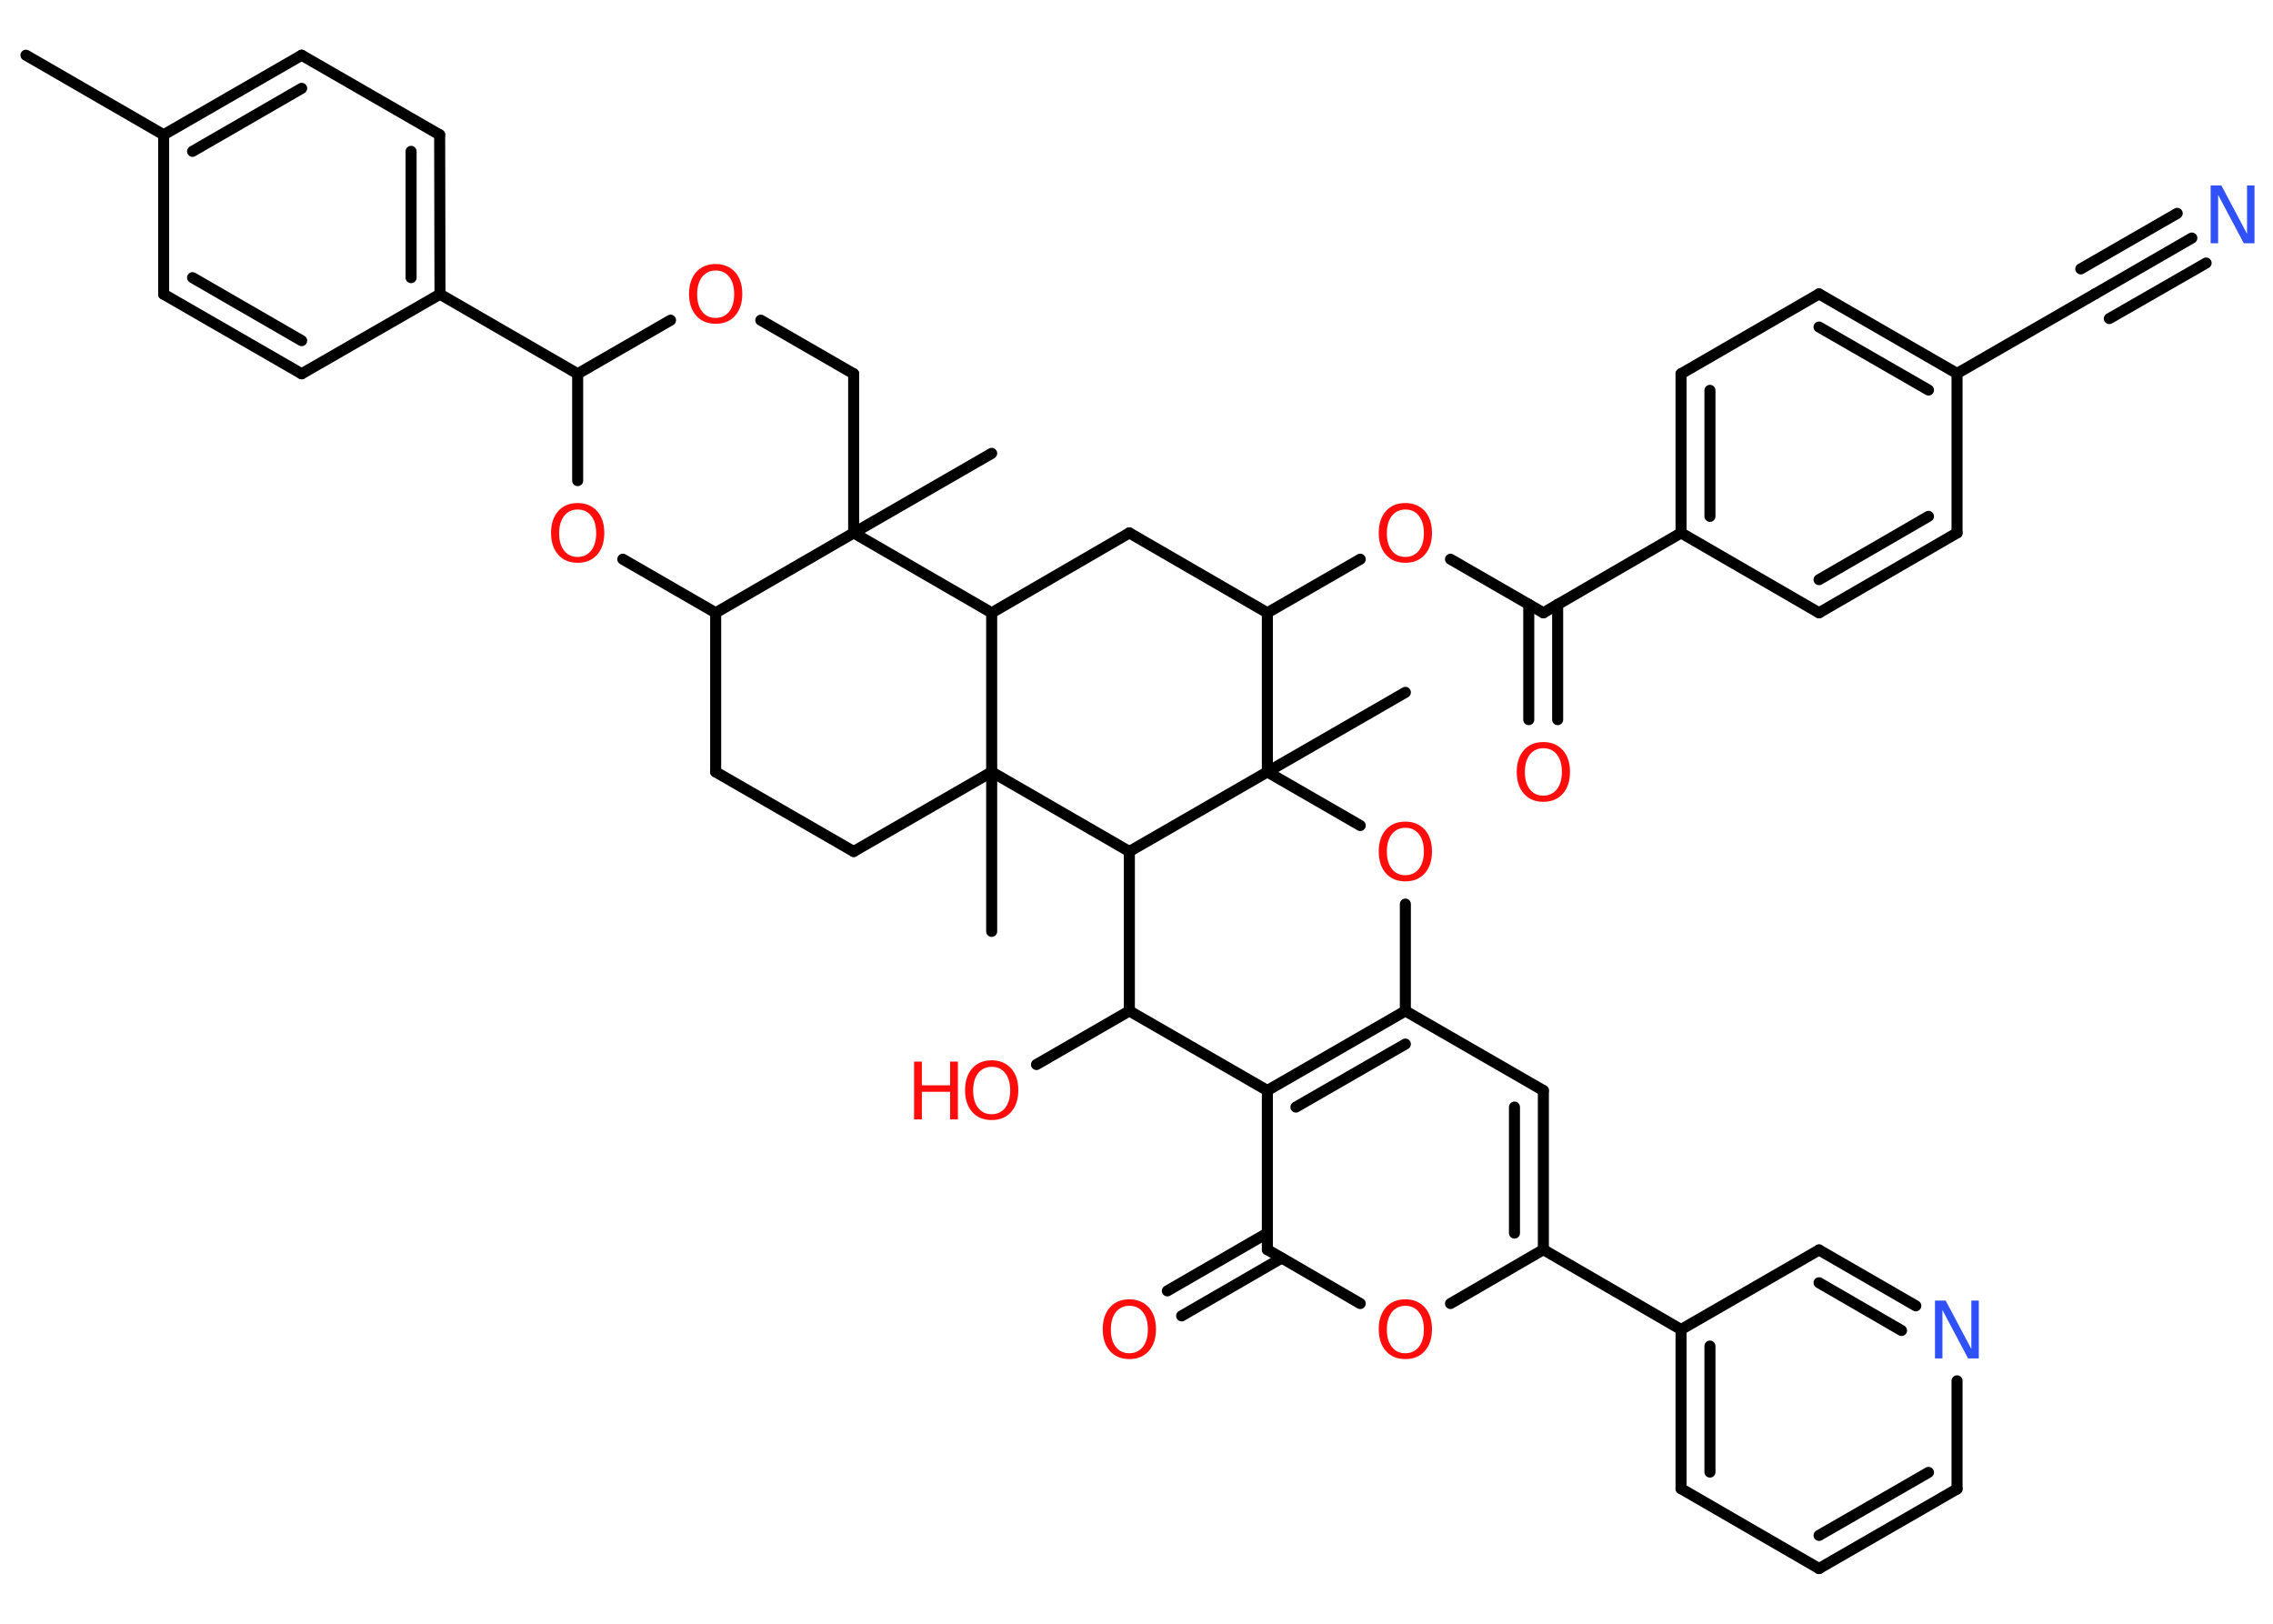 <?xml version='1.0' encoding='UTF-8'?>
<!DOCTYPE svg PUBLIC "-//W3C//DTD SVG 1.1//EN" "http://www.w3.org/Graphics/SVG/1.1/DTD/svg11.dtd">
<svg version='1.2' xmlns='http://www.w3.org/2000/svg' xmlns:xlink='http://www.w3.org/1999/xlink' width='70.0mm' height='50.0mm' viewBox='0 0 70.0 50.0'>
  <desc>Generated by the Chemistry Development Kit (http://github.com/cdk)</desc>
  <g stroke-linecap='round' stroke-linejoin='round' stroke='#000000' stroke-width='.34' fill='#FF0D0D'>
    <rect x='.0' y='.0' width='70.0' height='50.0' fill='#FFFFFF' stroke='none'/>
    <g id='mol1' class='mol'>
      <line id='mol1bnd1' class='bond' x1='.8' y1='1.7' x2='5.04' y2='4.15'/>
      <g id='mol1bnd2' class='bond'>
        <line x1='9.29' y1='1.7' x2='5.04' y2='4.15'/>
        <line x1='9.29' y1='2.72' x2='5.93' y2='4.66'/>
      </g>
      <line id='mol1bnd3' class='bond' x1='9.29' y1='1.7' x2='13.54' y2='4.15'/>
      <g id='mol1bnd4' class='bond'>
        <line x1='13.55' y1='9.06' x2='13.54' y2='4.15'/>
        <line x1='12.66' y1='8.55' x2='12.66' y2='4.66'/>
      </g>
      <line id='mol1bnd5' class='bond' x1='13.55' y1='9.06' x2='17.79' y2='11.51'/>
      <line id='mol1bnd6' class='bond' x1='17.79' y1='11.51' x2='20.65' y2='9.86'/>
      <line id='mol1bnd7' class='bond' x1='23.43' y1='9.86' x2='26.29' y2='11.51'/>
      <line id='mol1bnd8' class='bond' x1='26.29' y1='11.51' x2='26.29' y2='16.41'/>
      <line id='mol1bnd9' class='bond' x1='26.29' y1='16.41' x2='30.54' y2='13.96'/>
      <line id='mol1bnd10' class='bond' x1='26.29' y1='16.41' x2='22.04' y2='18.87'/>
      <line id='mol1bnd11' class='bond' x1='22.04' y1='18.87' x2='22.04' y2='23.77'/>
      <line id='mol1bnd12' class='bond' x1='22.04' y1='23.77' x2='26.29' y2='26.22'/>
      <line id='mol1bnd13' class='bond' x1='26.29' y1='26.22' x2='30.54' y2='23.77'/>
      <line id='mol1bnd14' class='bond' x1='30.54' y1='23.77' x2='30.54' y2='28.68'/>
      <line id='mol1bnd15' class='bond' x1='30.54' y1='23.77' x2='30.54' y2='18.87'/>
      <line id='mol1bnd16' class='bond' x1='26.29' y1='16.41' x2='30.54' y2='18.87'/>
      <line id='mol1bnd17' class='bond' x1='30.54' y1='18.87' x2='34.78' y2='16.41'/>
      <line id='mol1bnd18' class='bond' x1='34.78' y1='16.41' x2='39.03' y2='18.87'/>
      <line id='mol1bnd19' class='bond' x1='39.03' y1='18.87' x2='41.89' y2='17.22'/>
      <line id='mol1bnd20' class='bond' x1='44.67' y1='17.22' x2='47.53' y2='18.87'/>
      <g id='mol1bnd21' class='bond'>
        <line x1='47.97' y1='18.61' x2='47.97' y2='22.16'/>
        <line x1='47.08' y1='18.61' x2='47.08' y2='22.16'/>
      </g>
      <line id='mol1bnd22' class='bond' x1='47.53' y1='18.87' x2='51.77' y2='16.41'/>
      <g id='mol1bnd23' class='bond'>
        <line x1='51.77' y1='11.51' x2='51.77' y2='16.41'/>
        <line x1='52.66' y1='12.02' x2='52.66' y2='15.9'/>
      </g>
      <line id='mol1bnd24' class='bond' x1='51.77' y1='11.51' x2='56.02' y2='9.05'/>
      <g id='mol1bnd25' class='bond'>
        <line x1='60.27' y1='11.5' x2='56.02' y2='9.05'/>
        <line x1='59.39' y1='12.01' x2='56.02' y2='10.07'/>
      </g>
      <line id='mol1bnd26' class='bond' x1='60.27' y1='11.5' x2='64.52' y2='9.05'/>
      <g id='mol1bnd27' class='bond'>
        <line x1='64.52' y1='9.05' x2='67.5' y2='7.33'/>
        <line x1='64.08' y1='8.28' x2='67.05' y2='6.57'/>
        <line x1='64.96' y1='9.81' x2='67.94' y2='8.1'/>
      </g>
      <line id='mol1bnd28' class='bond' x1='60.27' y1='11.5' x2='60.27' y2='16.41'/>
      <g id='mol1bnd29' class='bond'>
        <line x1='56.02' y1='18.87' x2='60.27' y2='16.41'/>
        <line x1='56.02' y1='17.85' x2='59.39' y2='15.9'/>
      </g>
      <line id='mol1bnd30' class='bond' x1='51.77' y1='16.41' x2='56.02' y2='18.87'/>
      <line id='mol1bnd31' class='bond' x1='39.03' y1='18.87' x2='39.03' y2='23.77'/>
      <line id='mol1bnd32' class='bond' x1='39.03' y1='23.77' x2='43.28' y2='21.32'/>
      <line id='mol1bnd33' class='bond' x1='39.03' y1='23.77' x2='41.89' y2='25.42'/>
      <line id='mol1bnd34' class='bond' x1='43.28' y1='27.84' x2='43.28' y2='31.13'/>
      <line id='mol1bnd35' class='bond' x1='43.28' y1='31.13' x2='47.53' y2='33.58'/>
      <g id='mol1bnd36' class='bond'>
        <line x1='47.53' y1='38.48' x2='47.53' y2='33.58'/>
        <line x1='46.64' y1='37.97' x2='46.64' y2='34.09'/>
      </g>
      <line id='mol1bnd37' class='bond' x1='47.53' y1='38.48' x2='51.77' y2='40.94'/>
      <g id='mol1bnd38' class='bond'>
        <line x1='51.77' y1='40.94' x2='51.77' y2='45.84'/>
        <line x1='52.66' y1='41.45' x2='52.66' y2='45.33'/>
      </g>
      <line id='mol1bnd39' class='bond' x1='51.77' y1='45.84' x2='56.02' y2='48.3'/>
      <g id='mol1bnd40' class='bond'>
        <line x1='56.02' y1='48.3' x2='60.27' y2='45.85'/>
        <line x1='56.02' y1='47.28' x2='59.39' y2='45.34'/>
      </g>
      <line id='mol1bnd41' class='bond' x1='60.27' y1='45.85' x2='60.27' y2='42.52'/>
      <g id='mol1bnd42' class='bond'>
        <line x1='59.0' y1='40.21' x2='56.02' y2='38.49'/>
        <line x1='58.56' y1='40.97' x2='56.02' y2='39.5'/>
      </g>
      <line id='mol1bnd43' class='bond' x1='51.77' y1='40.94' x2='56.02' y2='38.49'/>
      <line id='mol1bnd44' class='bond' x1='47.53' y1='38.48' x2='44.67' y2='40.14'/>
      <line id='mol1bnd45' class='bond' x1='41.89' y1='40.14' x2='39.03' y2='38.48'/>
      <g id='mol1bnd46' class='bond'>
        <line x1='39.47' y1='38.74' x2='36.39' y2='40.52'/>
        <line x1='39.03' y1='37.97' x2='35.95' y2='39.75'/>
      </g>
      <line id='mol1bnd47' class='bond' x1='39.03' y1='38.48' x2='39.03' y2='33.58'/>
      <g id='mol1bnd48' class='bond'>
        <line x1='43.28' y1='31.13' x2='39.03' y2='33.58'/>
        <line x1='43.28' y1='32.15' x2='39.91' y2='34.09'/>
      </g>
      <line id='mol1bnd49' class='bond' x1='39.03' y1='33.58' x2='34.78' y2='31.13'/>
      <line id='mol1bnd50' class='bond' x1='34.78' y1='31.13' x2='31.92' y2='32.78'/>
      <line id='mol1bnd51' class='bond' x1='34.78' y1='31.13' x2='34.78' y2='26.22'/>
      <line id='mol1bnd52' class='bond' x1='30.54' y1='23.77' x2='34.78' y2='26.22'/>
      <line id='mol1bnd53' class='bond' x1='39.03' y1='23.77' x2='34.78' y2='26.22'/>
      <line id='mol1bnd54' class='bond' x1='22.04' y1='18.87' x2='19.18' y2='17.22'/>
      <line id='mol1bnd55' class='bond' x1='17.79' y1='11.51' x2='17.79' y2='14.8'/>
      <line id='mol1bnd56' class='bond' x1='13.55' y1='9.06' x2='9.29' y2='11.51'/>
      <g id='mol1bnd57' class='bond'>
        <line x1='5.04' y1='9.06' x2='9.29' y2='11.51'/>
        <line x1='5.93' y1='8.55' x2='9.29' y2='10.49'/>
      </g>
      <line id='mol1bnd58' class='bond' x1='5.04' y1='4.15' x2='5.04' y2='9.06'/>
      <path id='mol1atm7' class='atom' d='M22.04 8.33q-.26 .0 -.42 .2q-.15 .2 -.15 .53q.0 .34 .15 .53q.15 .2 .42 .2q.26 .0 .42 -.2q.15 -.2 .15 -.53q.0 -.34 -.15 -.53q-.15 -.2 -.42 -.2zM22.04 8.13q.37 .0 .6 .25q.22 .25 .22 .67q.0 .42 -.22 .67q-.22 .25 -.6 .25q-.38 .0 -.6 -.25q-.22 -.25 -.22 -.67q.0 -.42 .22 -.67q.22 -.25 .6 -.25z' stroke='none'/>
      <path id='mol1atm19' class='atom' d='M43.28 15.69q-.26 .0 -.42 .2q-.15 .2 -.15 .53q.0 .34 .15 .53q.15 .2 .42 .2q.26 .0 .42 -.2q.15 -.2 .15 -.53q.0 -.34 -.15 -.53q-.15 -.2 -.42 -.2zM43.28 15.49q.37 .0 .6 .25q.22 .25 .22 .67q.0 .42 -.22 .67q-.22 .25 -.6 .25q-.38 .0 -.6 -.25q-.22 -.25 -.22 -.67q.0 -.42 .22 -.67q.22 -.25 .6 -.25z' stroke='none'/>
      <path id='mol1atm21' class='atom' d='M47.53 23.04q-.26 .0 -.42 .2q-.15 .2 -.15 .53q.0 .34 .15 .53q.15 .2 .42 .2q.26 .0 .42 -.2q.15 -.2 .15 -.53q.0 -.34 -.15 -.53q-.15 -.2 -.42 -.2zM47.53 22.85q.37 .0 .6 .25q.22 .25 .22 .67q.0 .42 -.22 .67q-.22 .25 -.6 .25q-.38 .0 -.6 -.25q-.22 -.25 -.22 -.67q.0 -.42 .22 -.67q.22 -.25 .6 -.25z' stroke='none'/>
      <path id='mol1atm27' class='atom' d='M68.09 5.71h.32l.79 1.49v-1.49h.23v1.78h-.33l-.79 -1.49v1.49h-.23v-1.78z' stroke='none' fill='#3050F8'/>
      <path id='mol1atm32' class='atom' d='M43.28 25.49q-.26 .0 -.42 .2q-.15 .2 -.15 .53q.0 .34 .15 .53q.15 .2 .42 .2q.26 .0 .42 -.2q.15 -.2 .15 -.53q.0 -.34 -.15 -.53q-.15 -.2 -.42 -.2zM43.28 25.3q.37 .0 .6 .25q.22 .25 .22 .67q.0 .42 -.22 .67q-.22 .25 -.6 .25q-.38 .0 -.6 -.25q-.22 -.25 -.22 -.67q.0 -.42 .22 -.67q.22 -.25 .6 -.25z' stroke='none'/>
      <path id='mol1atm40' class='atom' d='M59.6 40.05h.32l.79 1.49v-1.49h.23v1.78h-.33l-.79 -1.49v1.49h-.23v-1.78z' stroke='none' fill='#3050F8'/>
      <path id='mol1atm42' class='atom' d='M43.28 40.21q-.26 .0 -.42 .2q-.15 .2 -.15 .53q.0 .34 .15 .53q.15 .2 .42 .2q.26 .0 .42 -.2q.15 -.2 .15 -.53q.0 -.34 -.15 -.53q-.15 -.2 -.42 -.2zM43.28 40.01q.37 .0 .6 .25q.22 .25 .22 .67q.0 .42 -.22 .67q-.22 .25 -.6 .25q-.38 .0 -.6 -.25q-.22 -.25 -.22 -.67q.0 -.42 .22 -.67q.22 -.25 .6 -.25z' stroke='none'/>
      <path id='mol1atm44' class='atom' d='M34.78 40.21q-.26 .0 -.42 .2q-.15 .2 -.15 .53q.0 .34 .15 .53q.15 .2 .42 .2q.26 .0 .42 -.2q.15 -.2 .15 -.53q.0 -.34 -.15 -.53q-.15 -.2 -.42 -.2zM34.78 40.01q.37 .0 .6 .25q.22 .25 .22 .67q.0 .42 -.22 .67q-.22 .25 -.6 .25q-.38 .0 -.6 -.25q-.22 -.25 -.22 -.67q.0 -.42 .22 -.67q.22 -.25 .6 -.25z' stroke='none'/>
      <g id='mol1atm47' class='atom'>
        <path d='M30.54 32.85q-.26 .0 -.42 .2q-.15 .2 -.15 .53q.0 .34 .15 .53q.15 .2 .42 .2q.26 .0 .42 -.2q.15 -.2 .15 -.53q.0 -.34 -.15 -.53q-.15 -.2 -.42 -.2zM30.54 32.65q.37 .0 .6 .25q.22 .25 .22 .67q.0 .42 -.22 .67q-.22 .25 -.6 .25q-.38 .0 -.6 -.25q-.22 -.25 -.22 -.67q.0 -.42 .22 -.67q.22 -.25 .6 -.25z' stroke='none'/>
        <path d='M28.15 32.69h.24v.73h.87v-.73h.24v1.78h-.24v-.85h-.87v.85h-.24v-1.78z' stroke='none'/>
      </g>
      <path id='mol1atm49' class='atom' d='M17.79 15.69q-.26 .0 -.42 .2q-.15 .2 -.15 .53q.0 .34 .15 .53q.15 .2 .42 .2q.26 .0 .42 -.2q.15 -.2 .15 -.53q.0 -.34 -.15 -.53q-.15 -.2 -.42 -.2zM17.79 15.49q.37 .0 .6 .25q.22 .25 .22 .67q.0 .42 -.22 .67q-.22 .25 -.6 .25q-.38 .0 -.6 -.25q-.22 -.25 -.22 -.67q.0 -.42 .22 -.67q.22 -.25 .6 -.25z' stroke='none'/>
    </g>
  </g>
</svg>
